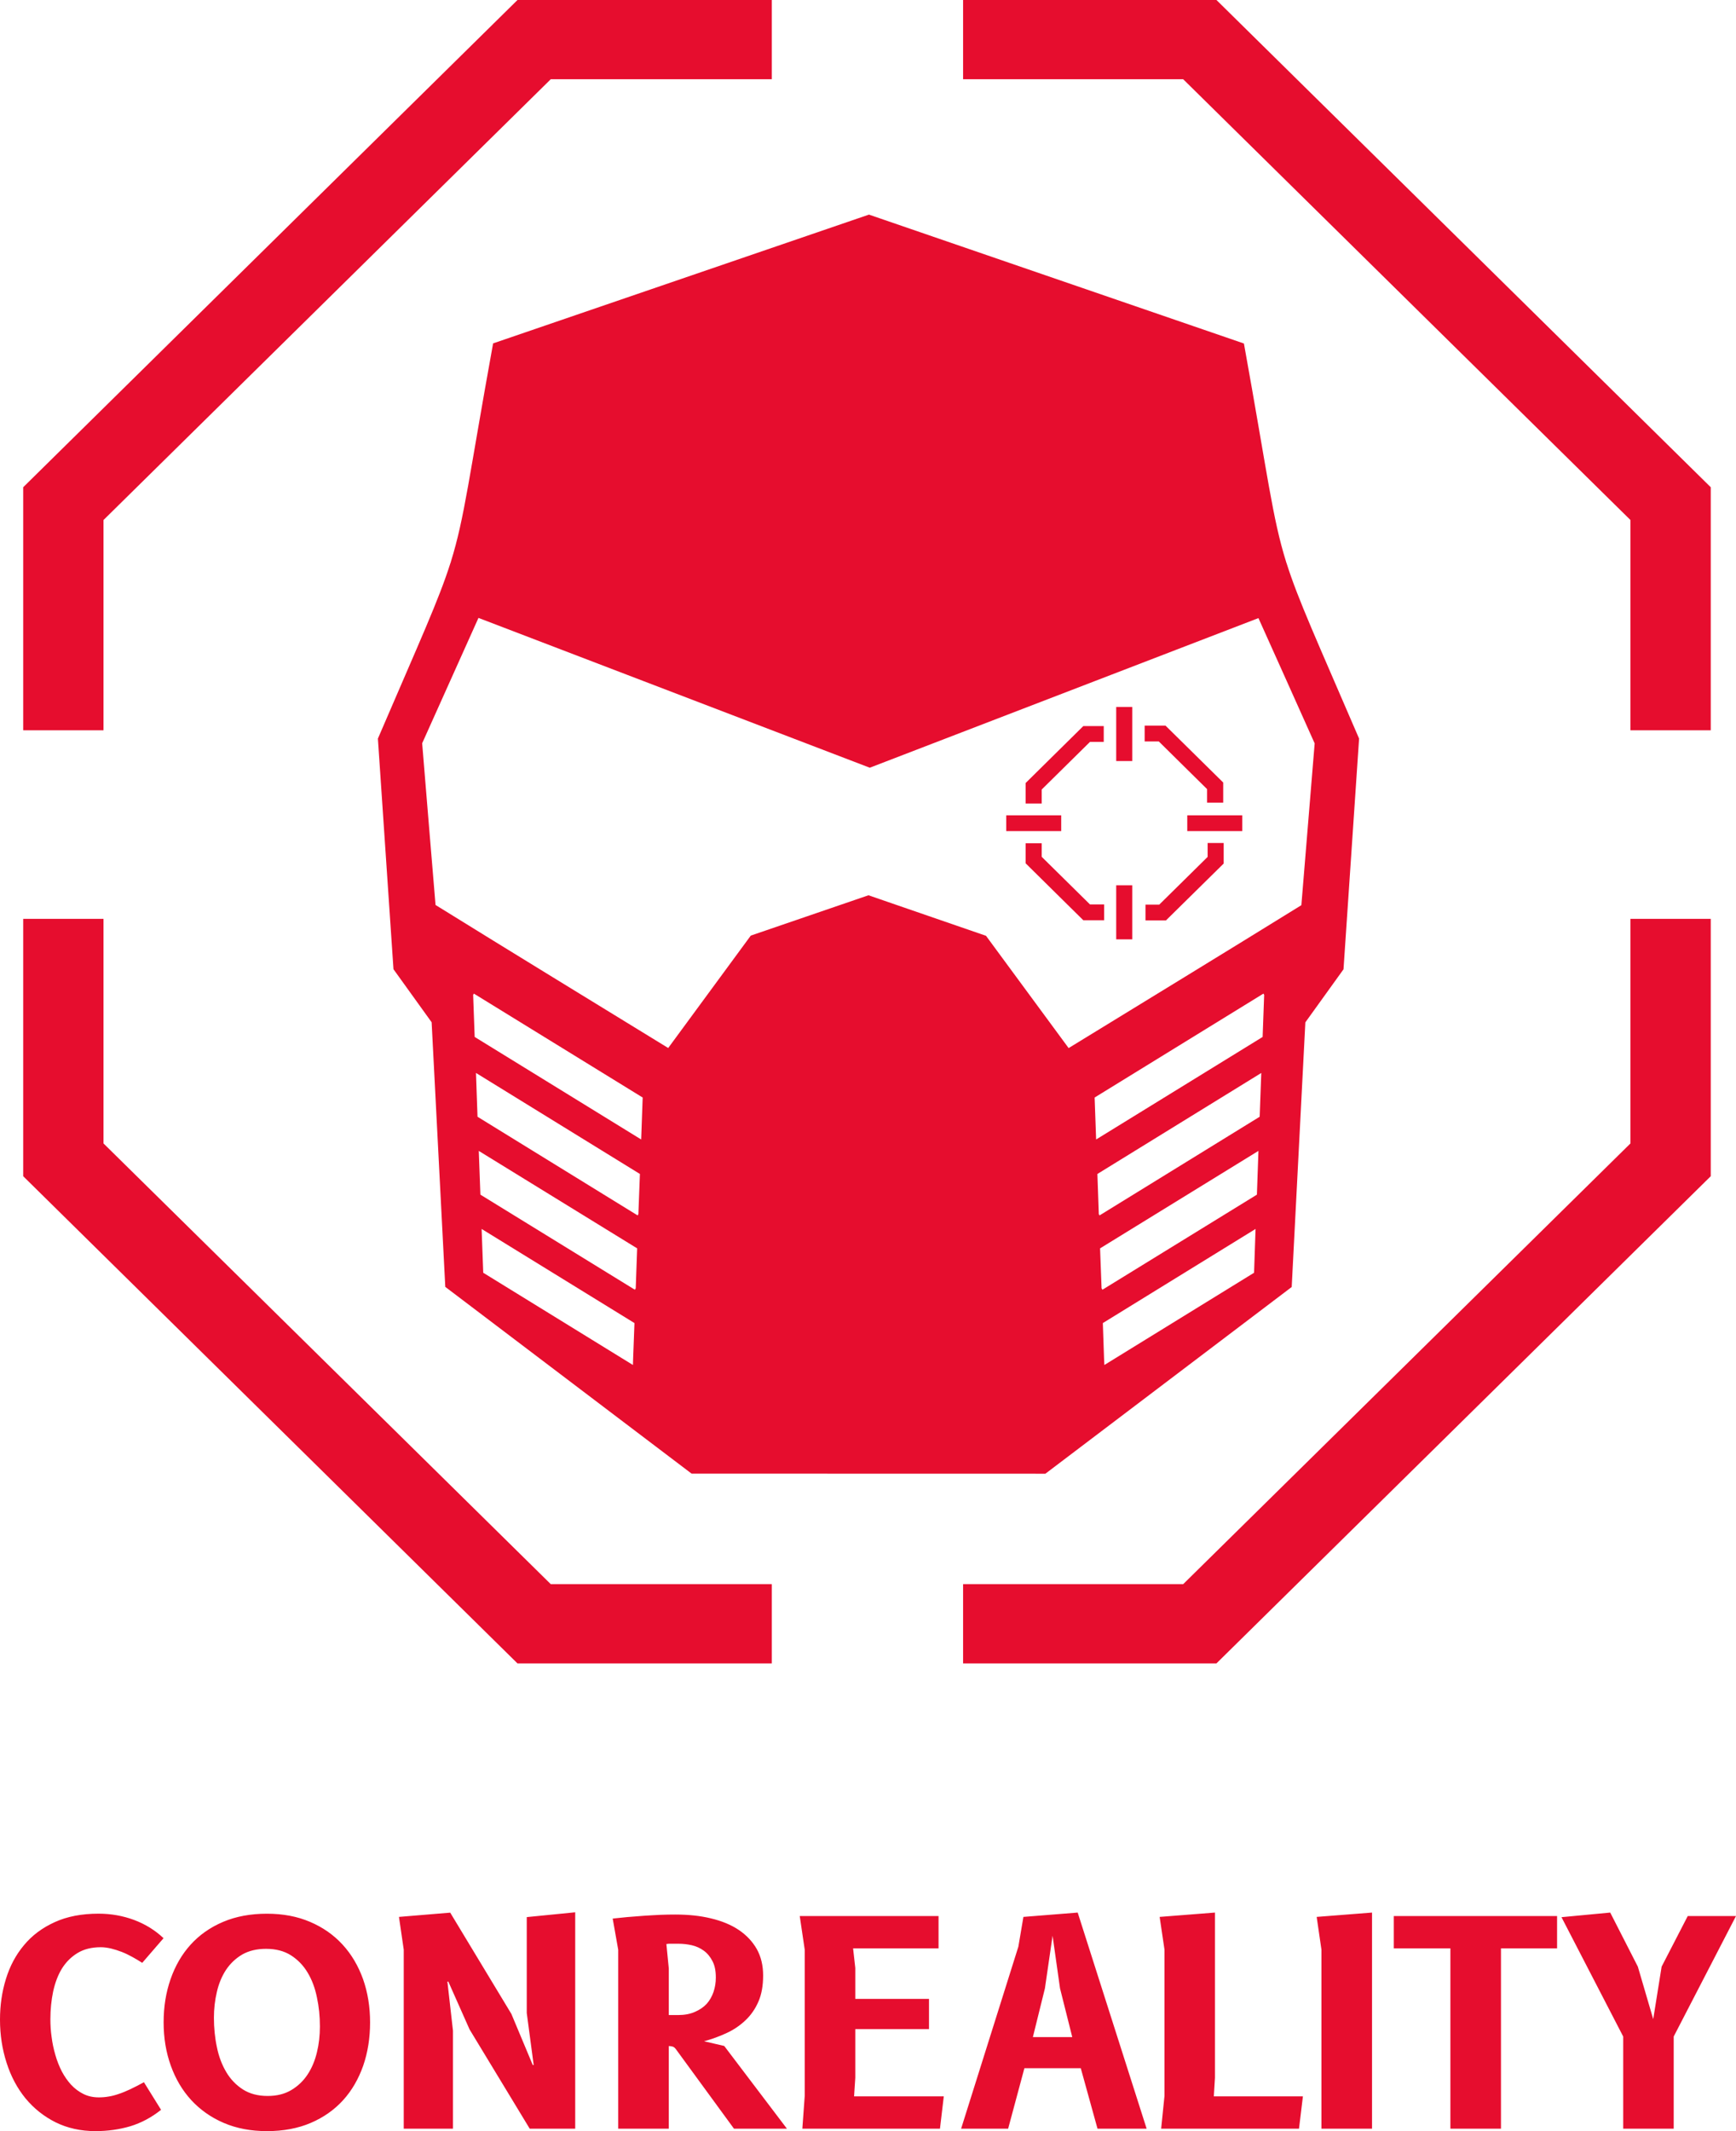 <svg viewBox="0 0 44 54" fill="none" xmlns="http://www.w3.org/2000/svg">
<path d="M0.588 18.505V12.346L13.116 0H19.562V2.008H13.959L2.623 13.177V18.505H0.588ZM24.41 0H30.832L43.36 12.346V18.505H41.325V13.177L29.989 2.008H24.41V0H24.41ZM43.36 23.282V29.804L30.832 42.148H24.41V40.14H29.989L41.325 28.973V23.282H43.36L43.36 23.282ZM19.562 42.148H13.115L0.588 29.804V23.282H2.623V28.973L13.959 40.14H19.562V42.148V42.148Z" fill="#E60D2E"/>
<path fill-rule="evenodd" clip-rule="evenodd" d="M11.417 14.266L11.425 14.249L11.427 14.235C11.778 13.11 11.885 12.079 12.498 8.701L22.024 5.438L31.528 8.704C32.138 12.081 32.247 13.113 32.598 14.239L32.601 14.251L32.608 14.268C32.904 15.204 33.374 16.221 34.447 18.715L34.052 24.561L33.085 25.905L32.739 32.611L26.496 37.342L17.529 37.34L11.286 32.608L10.94 25.903L9.973 24.559L9.578 18.715C10.651 16.218 11.121 15.201 11.417 14.266H11.417ZM31.823 31.14L27.952 33.525L27.983 34.425L27.991 34.587L31.785 32.25L31.823 31.14V31.14ZM31.896 29.162L27.882 31.632L27.92 32.644L27.942 32.68L31.857 30.271L31.896 29.162H31.896ZM31.969 27.187L27.814 29.747L27.85 30.766L27.869 30.797L31.927 28.297L31.968 27.187H31.969ZM32.022 25.177L27.744 27.81L27.782 28.873L32.002 26.275L32.041 25.208L32.022 25.177H32.022ZM12.207 31.14L16.081 33.525L16.047 34.425L16.042 34.587L12.248 32.25L12.207 31.14V31.14ZM12.134 29.162L16.149 31.632L16.113 32.644L16.091 32.68L12.176 30.271L12.135 29.162H12.134ZM12.064 27.187L16.219 29.747L16.18 30.766L16.161 30.797L12.103 28.297L12.064 27.187H12.064ZM12.011 25.177L16.289 27.81L16.251 28.873L12.031 26.275L11.992 25.208L12.011 25.177H12.011ZM22.045 19.453L31.896 15.662C32.371 16.72 32.848 17.777 33.321 18.837C33.209 20.203 33.098 21.57 32.984 22.936C31.021 24.151 29.052 25.351 27.085 26.557L24.991 23.712L22.012 22.685L19.029 23.707L16.936 26.555C14.971 25.349 12.999 24.146 11.039 22.931C10.923 21.565 10.814 20.2 10.7 18.834C11.175 17.775 11.65 16.715 12.127 15.657L22.045 19.453Z" fill="#E60D2E"/>
<path d="M28.698 17.913V19.284H28.291V17.913H28.698Z" fill="#E60D2E"/>
<path d="M28.698 22.432V23.802H28.291V22.432H28.698Z" fill="#E60D2E"/>
<path d="M25.504 20.659H26.897V21.059H25.504V20.659Z" fill="#E60D2E"/>
<path d="M30.092 20.659H31.485V21.059H30.092V20.659Z" fill="#E60D2E"/>
<path d="M25.996 20.36V19.84L27.457 18.398H27.975V18.799H27.626L26.403 20.005V20.36H25.996Z" fill="#E60D2E"/>
<path d="M27.985 23.318H27.457L25.996 21.876V21.368H26.403V21.711L27.626 22.917H27.985V23.318Z" fill="#E60D2E"/>
<path d="M31.015 21.36V21.881L29.552 23.322H29.033V22.922H29.382L30.608 21.713V21.36H31.015Z" fill="#E60D2E"/>
<path d="M29.012 18.386H29.54L31.003 19.828V20.339H30.594V19.995L29.37 18.787H29.012V18.386Z" fill="#E60D2E"/>
<path d="M4.082 53.46C3.837 53.656 3.578 53.792 3.304 53.876C3.031 53.957 2.735 54 2.42 54C2.045 54 1.705 53.923 1.408 53.776C1.107 53.625 0.855 53.422 0.644 53.167C0.436 52.911 0.276 52.611 0.167 52.269C0.056 51.925 0 51.562 0 51.176C0 50.816 0.048 50.472 0.15 50.145C0.249 49.82 0.402 49.533 0.608 49.288C0.811 49.042 1.071 48.848 1.386 48.705C1.698 48.562 2.069 48.49 2.498 48.49C2.81 48.49 3.111 48.543 3.396 48.648C3.682 48.755 3.932 48.91 4.145 49.111L3.605 49.736C3.525 49.684 3.44 49.634 3.353 49.586C3.266 49.538 3.178 49.495 3.086 49.459C2.994 49.424 2.905 49.395 2.815 49.373C2.723 49.352 2.638 49.34 2.556 49.34C2.324 49.34 2.13 49.388 1.967 49.486C1.805 49.584 1.674 49.715 1.57 49.88C1.468 50.047 1.396 50.24 1.347 50.462C1.301 50.684 1.277 50.918 1.277 51.166C1.277 51.312 1.286 51.462 1.308 51.615C1.328 51.77 1.359 51.921 1.403 52.069C1.444 52.217 1.5 52.355 1.565 52.484C1.633 52.613 1.713 52.727 1.802 52.825C1.894 52.923 1.999 53.002 2.115 53.059C2.231 53.117 2.362 53.145 2.507 53.145C2.59 53.145 2.672 53.138 2.752 53.124C2.832 53.112 2.917 53.09 3.006 53.059C3.094 53.031 3.191 52.99 3.295 52.942C3.399 52.892 3.518 52.833 3.648 52.761L4.082 53.46V53.46ZM6.766 54C6.359 54 5.996 53.931 5.671 53.792C5.349 53.654 5.075 53.46 4.848 53.215C4.622 52.969 4.45 52.678 4.329 52.341C4.208 52.004 4.147 51.639 4.147 51.245C4.147 50.849 4.206 50.484 4.324 50.147C4.441 49.811 4.61 49.519 4.833 49.273C5.056 49.028 5.327 48.837 5.654 48.698C5.979 48.56 6.35 48.491 6.766 48.491C7.171 48.491 7.537 48.56 7.859 48.698C8.184 48.837 8.457 49.028 8.682 49.273C8.908 49.519 9.08 49.811 9.201 50.147C9.32 50.484 9.38 50.849 9.38 51.245C9.38 51.639 9.322 52.004 9.206 52.341C9.087 52.678 8.92 52.969 8.697 53.215C8.474 53.46 8.2 53.654 7.876 53.792C7.551 53.931 7.181 54 6.766 54ZM8.108 51.348C8.108 51.095 8.084 50.849 8.033 50.613C7.985 50.376 7.907 50.166 7.798 49.985C7.689 49.801 7.546 49.655 7.374 49.545C7.202 49.436 6.992 49.381 6.744 49.381C6.509 49.381 6.311 49.428 6.141 49.524C5.974 49.622 5.838 49.751 5.729 49.913C5.623 50.075 5.545 50.261 5.497 50.472C5.446 50.684 5.422 50.901 5.422 51.126C5.422 51.383 5.446 51.632 5.497 51.87C5.545 52.109 5.625 52.319 5.734 52.503C5.843 52.687 5.984 52.833 6.158 52.945C6.33 53.054 6.538 53.109 6.783 53.109C7.018 53.109 7.217 53.059 7.384 52.959C7.551 52.859 7.689 52.728 7.796 52.565C7.905 52.4 7.982 52.214 8.033 52.002C8.084 51.792 8.108 51.575 8.108 51.348ZM14.579 48.455V53.938H13.426L11.902 51.424L11.362 50.209L11.34 50.214L11.481 51.458V53.938H10.233V49.402L10.112 48.572L11.411 48.464L12.961 51.03L13.504 52.327L13.526 52.322L13.351 51.007V48.577L14.579 48.455V48.455ZM16.951 49.88V51.059H17.186C17.348 51.059 17.489 51.033 17.61 50.98C17.731 50.928 17.831 50.861 17.911 50.775C17.988 50.689 18.046 50.586 18.085 50.472C18.124 50.357 18.143 50.235 18.143 50.109C18.143 49.942 18.117 49.803 18.058 49.693C18.003 49.584 17.928 49.493 17.838 49.428C17.748 49.362 17.647 49.316 17.535 49.29C17.421 49.264 17.31 49.252 17.201 49.252C17.152 49.252 17.111 49.252 17.082 49.252C17.053 49.252 17.029 49.252 17.009 49.252C16.988 49.252 16.968 49.252 16.951 49.252C16.932 49.254 16.913 49.257 16.89 49.259L16.951 49.88V49.88ZM17.123 51.914C17.097 51.88 17.065 51.859 17.031 51.854C16.997 51.847 16.971 51.844 16.951 51.844V53.938H15.669V49.404L15.529 48.614C15.64 48.602 15.764 48.591 15.902 48.576C16.04 48.564 16.181 48.553 16.324 48.543C16.469 48.533 16.61 48.526 16.748 48.519C16.883 48.514 17.004 48.512 17.111 48.512C17.445 48.512 17.748 48.543 18.022 48.61C18.295 48.675 18.531 48.772 18.727 48.904C18.921 49.035 19.073 49.197 19.182 49.388C19.289 49.581 19.342 49.803 19.342 50.056C19.342 50.314 19.303 50.536 19.221 50.722C19.141 50.906 19.029 51.066 18.891 51.195C18.753 51.326 18.593 51.434 18.412 51.517C18.23 51.601 18.041 51.67 17.845 51.723L18.356 51.842L19.945 53.938H18.603L17.123 51.913L17.123 51.914ZM23.921 53.119L23.824 53.938H20.336L20.396 53.109V49.402L20.27 48.55H23.788V49.369H21.622L21.678 49.866V50.649H23.546V51.415H21.678V52.647L21.647 53.119H23.922H23.921ZM24.36 53.938L25.811 49.326L25.939 48.572L27.315 48.462L29.062 53.938H27.817L27.393 52.406H25.964L25.552 53.938H24.36ZM26.678 49.049L26.484 50.383L26.179 51.617H27.177L26.867 50.383L26.678 49.049H26.678ZM30.765 53.119H33.023L32.924 53.938H29.43L29.515 53.105V49.403L29.392 48.572L30.794 48.462V52.647L30.765 53.119H30.765ZM33.493 53.938V49.403L33.372 48.572L34.775 48.462V53.938H33.493ZM36.761 53.938V49.369H35.327V48.55H39.465V49.369H38.043V53.938H36.761ZM41.512 49.832L41.902 51.162L42.115 49.832L42.777 48.55H44L42.421 51.603V53.938H41.141V51.603L39.577 48.579L40.812 48.462L41.512 49.832Z" fill="#E60D2E"/>
</svg>
